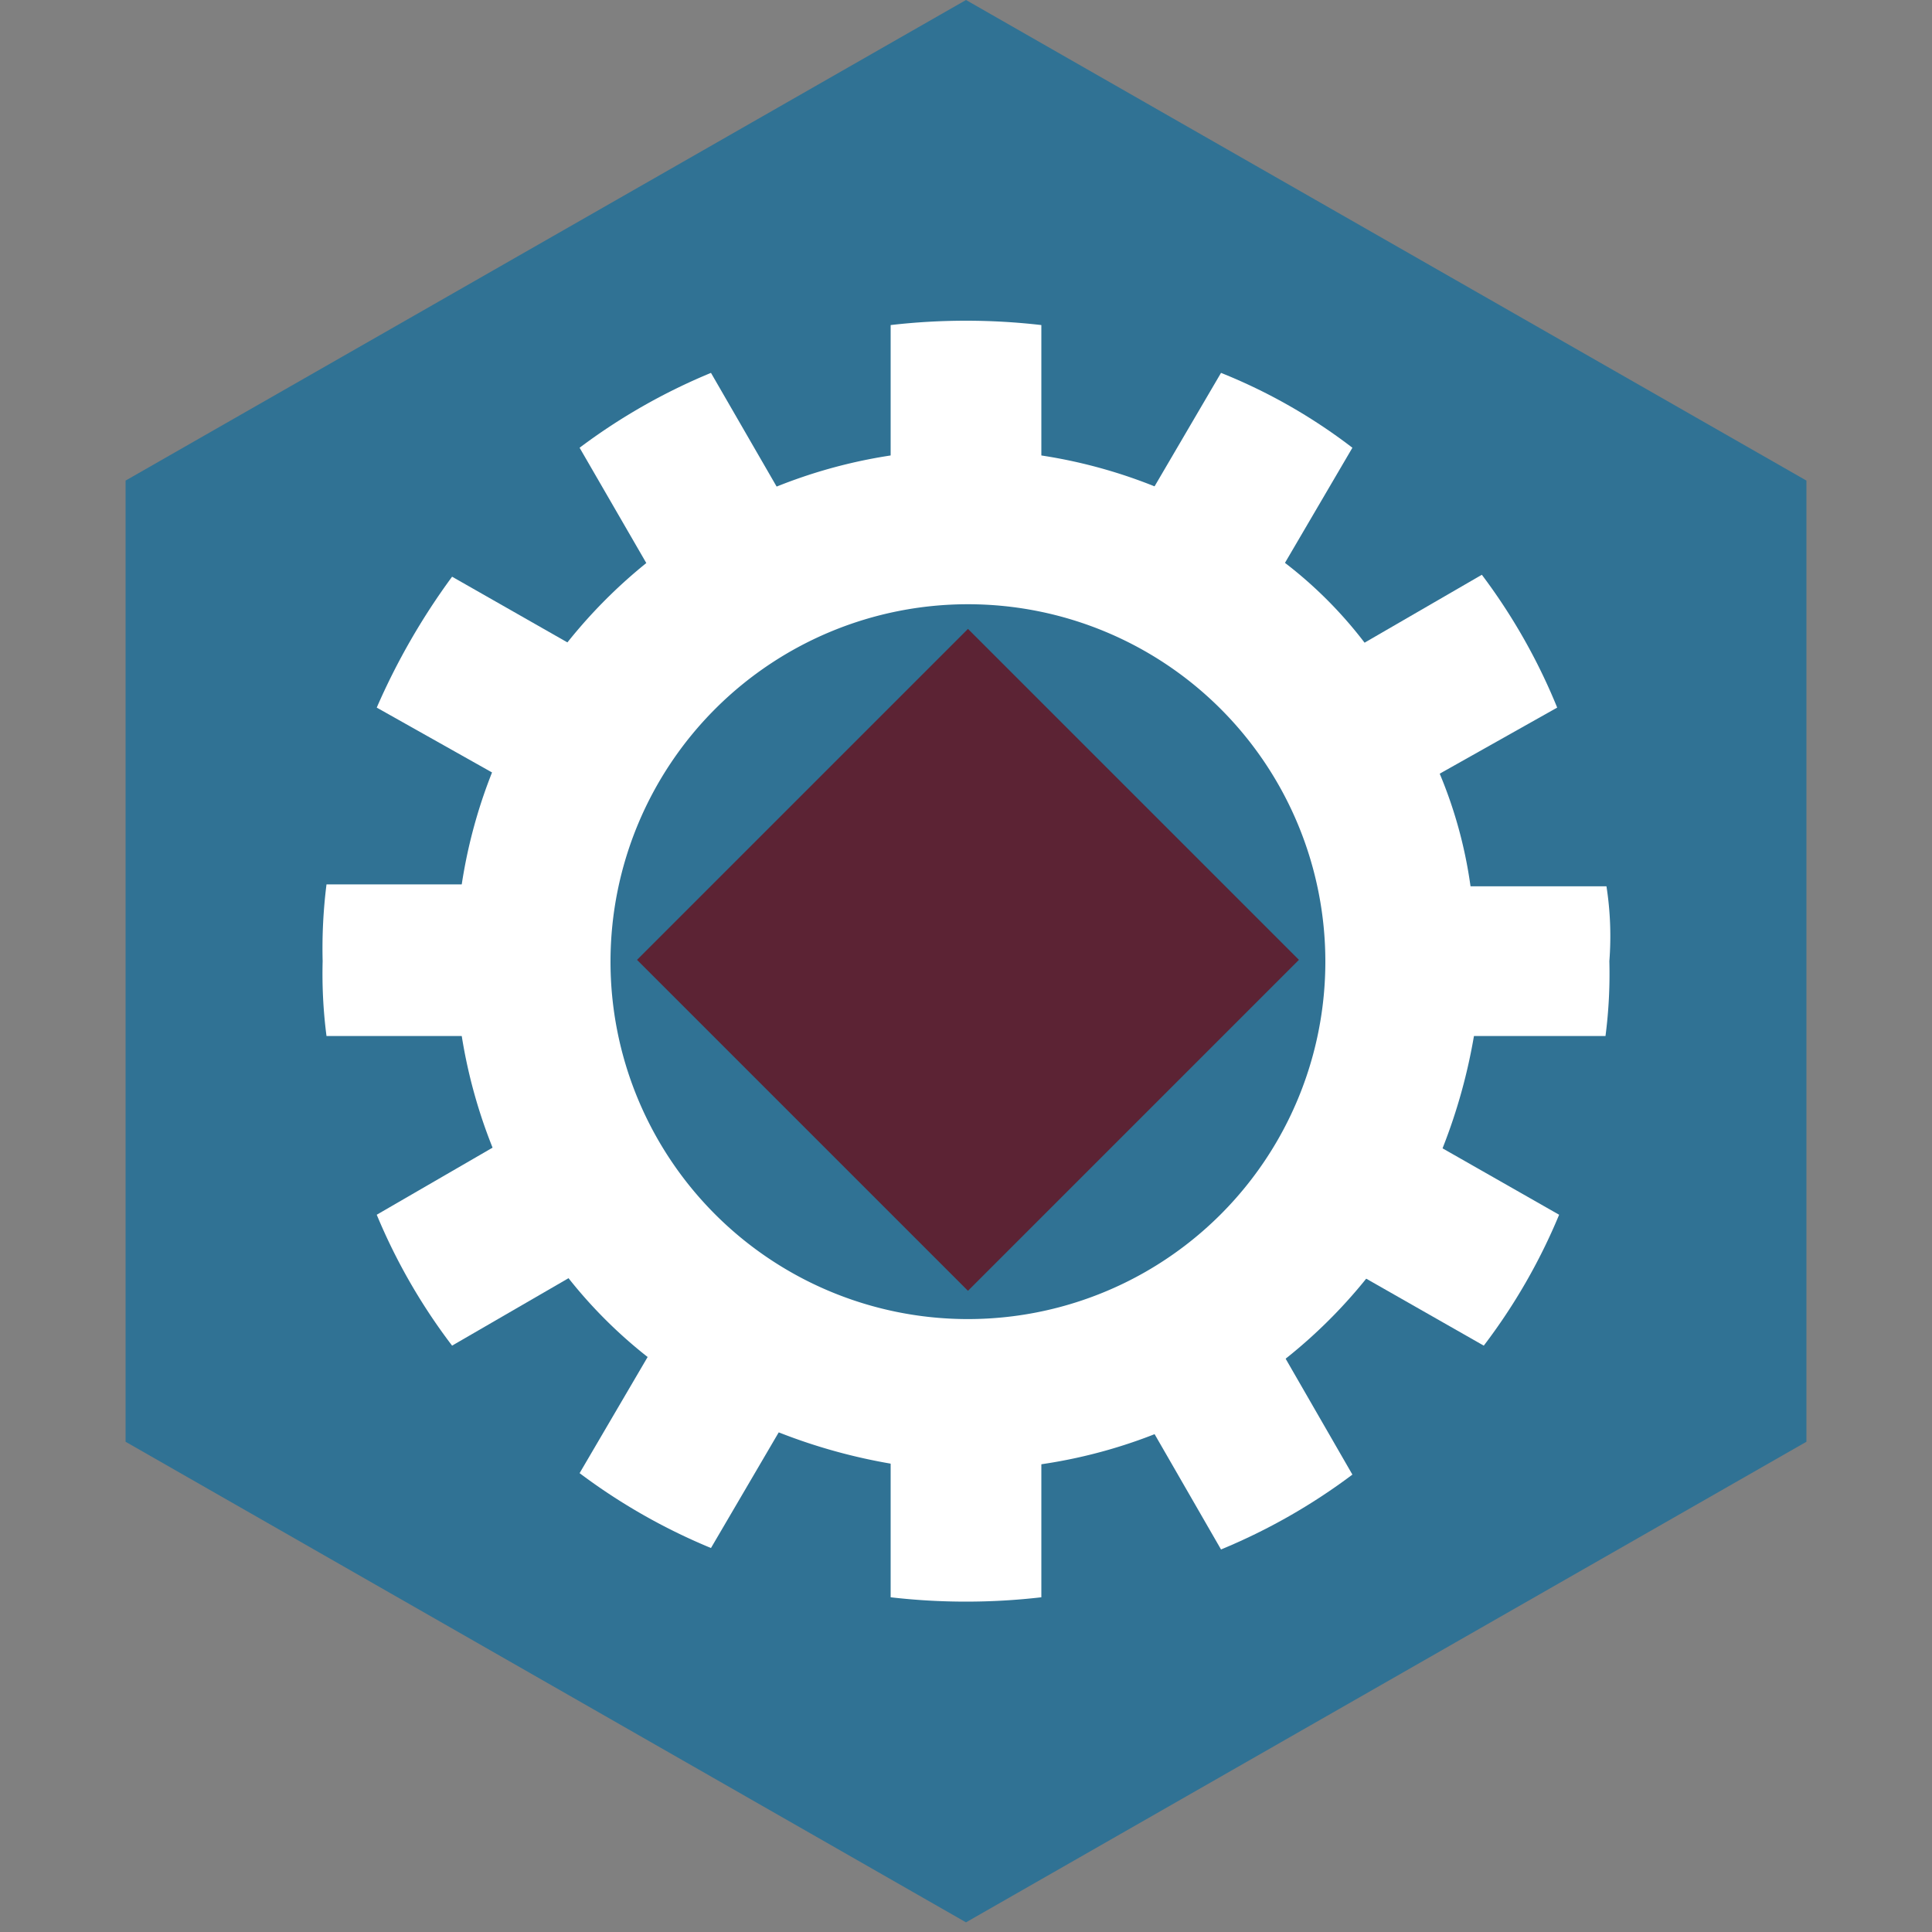 <svg id="Proc_with_subdecisions" xmlns="http://www.w3.org/2000/svg" viewBox="0 0 40 40">
  <rect x="0" y="0" width="40" height="40" fill="#808080" stroke="none"/>
  <g id="proc_with_subdecisions_inner">
    <rect id="Protect_shape" data-name="Protect shape" y="0.2" width="40" height="39.8" style="fill: none"/>
    <polygon points="20 0 2.6 9.95 2.6 29.85 20 39.8 37.4 29.85 37.4 9.95 20 0" style="fill: #307294"/>
    <path d="M30.44,18.31A9.33,9.33,0,0,0,29.8,16a12.16,12.16,0,0,0-1.56-2.71,8.86,8.86,0,0,0-1.68-1.67,10.54,10.54,0,0,0-5-2.19,10.2,10.2,0,0,0-3.12,0,10.59,10.59,0,0,0-9,10.47,10,10,0,0,0,.12,1.55,10.76,10.76,0,0,0,2.2,5,9.83,9.83,0,0,0,1.68,1.67,10.19,10.19,0,0,0,2.72,1.55,11.74,11.74,0,0,0,2.32.64,10.2,10.2,0,0,0,3.12,0,10.6,10.6,0,0,0,8.28-6.57,11.65,11.65,0,0,0,.64-2.31,10,10,0,0,0,.12-1.55C30.56,19.38,30.52,18.87,30.44,18.31ZM20,27.31a7.4,7.4,0,1,1,7.44-7.4A7.4,7.4,0,0,1,20,27.31Z" style="fill: #fff"/>
    <path d="M11.76,19.9a6.75,6.75,0,0,0,.16,1.55H6.76a10,10,0,0,1-.08-1.55,10.59,10.59,0,0,1,.08-1.59h5.16A7.09,7.09,0,0,0,11.76,19.9Z" style="fill: #fff"/>
    <path d="M33.32,19.9a10,10,0,0,1-.08,1.55H28.1a8.08,8.08,0,0,0,0-3.1h5.16A6.69,6.69,0,0,1,33.32,19.9Z" style="fill: #fff"/>
    <path d="M21.56,6.73v5.13a8.19,8.19,0,0,0-3.12,0V6.73A13.57,13.57,0,0,1,21.56,6.73Z" style="fill: #fff"/>
    <path d="M21.56,27.94v5.13a13.57,13.57,0,0,1-3.12,0V27.94A8.19,8.19,0,0,0,21.56,27.94Z" style="fill: #fff"/>
    <path d="M17.32,12.14a8.76,8.76,0,0,0-2.72,1.55l-1.2-2L12,9.27a12.42,12.42,0,0,1,2.72-1.55l1.38,2.39Z" style="fill: #fff"/>
    <path d="M28,30.53a12.42,12.42,0,0,1-2.72,1.55l-1.4-2.43-1.2-2A8.76,8.76,0,0,0,25.4,26.1l1.2,2Z" style="fill: #fff"/>
    <path d="M13.8,14.53a8.12,8.12,0,0,0-1.56,2.7L10.2,16,7.8,14.65a14,14,0,0,1,1.56-2.71l2.44,1.39Z" style="fill: #fff"/>
    <path d="M32.28,25.15a12.16,12.16,0,0,1-1.56,2.71l-2.44-1.39-2-1.2a8.12,8.12,0,0,0,1.56-2.7l2,1.19Z" style="fill: #fff"/>
    <path d="M13.76,25.27l-2,1.2-2.4,1.39A12.16,12.16,0,0,1,7.8,25.15l2.4-1.39,2-1.19A8.58,8.58,0,0,0,13.76,25.27Z" style="fill: #fff"/>
    <path d="M32.24,14.65,29.84,16l-2,1.19a8.58,8.58,0,0,0-1.56-2.7l2-1.2,2.4-1.39A12.26,12.26,0,0,1,32.24,14.65Z" style="fill: #fff"/>
    <path d="M17.32,27.66l-1.2,2-1.4,2.39A12.42,12.42,0,0,1,12,30.5l1.4-2.39,1.2-2A8.76,8.76,0,0,0,17.32,27.66Z" style="fill: #fff"/>
    <path d="M28,9.27l-1.4,2.39-1.2,2a8,8,0,0,0-2.72-1.55l1.2-2,1.4-2.39A11.46,11.46,0,0,1,28,9.27Z" style="fill: #fff"/>
    <rect x="15.2" y="15.02" width="9.69" height="9.69" transform="translate(-8.18 20) rotate(-45)" style="fill: #5c2334"/>
  </g>
</svg>
